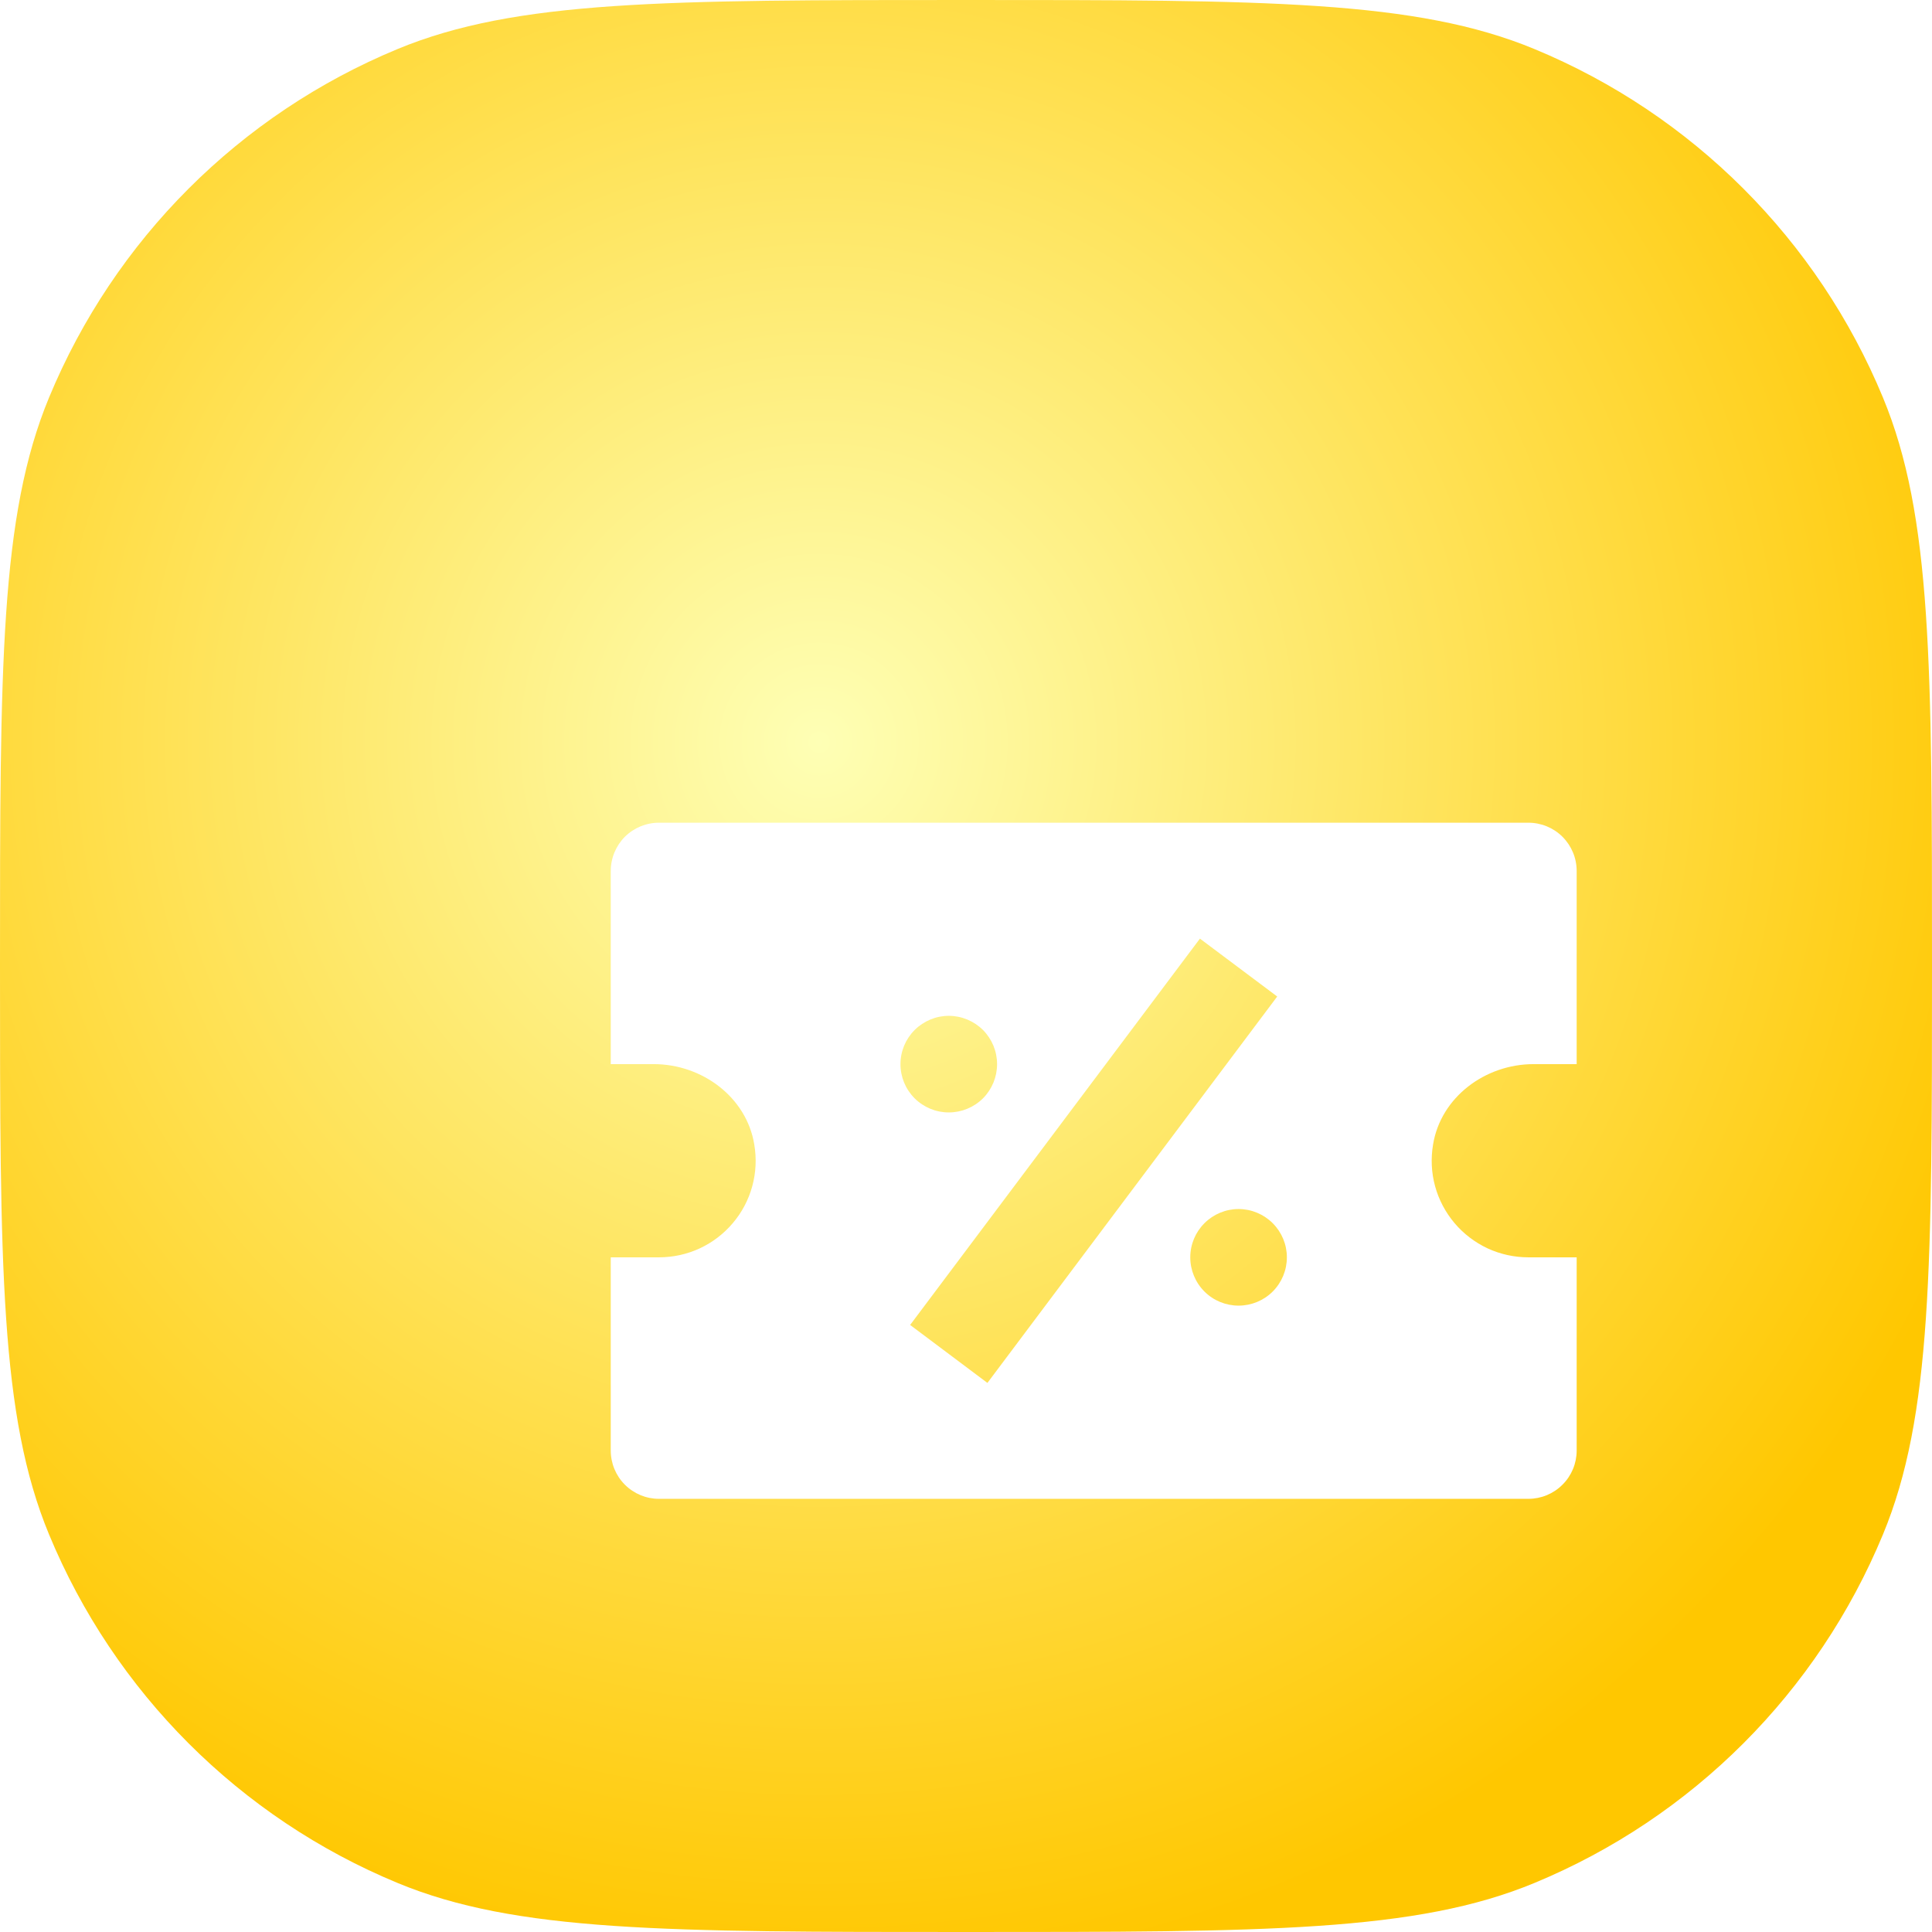 <svg width="24" height="24" viewBox="0 0 24 24" fill="none" xmlns="http://www.w3.org/2000/svg">
<g filter="url(#filter0_i_11249_7202)">
<g clip-path="url(#clip0_11249_7202)">
<path d="M0 12C0 8.272 0 6.409 0.609 4.939C1.421 2.978 2.978 1.421 4.939 0.609C6.409 0 8.272 0 12 0C15.727 0 17.591 0 19.061 0.609C21.022 1.421 22.579 2.978 23.391 4.939C24 6.409 24 8.272 24 12C24 15.727 24 17.591 23.391 19.061C22.579 21.022 21.022 22.579 19.061 23.391C17.591 24 15.727 24 12 24C8.272 24 6.409 24 4.939 23.391C2.978 22.579 1.421 21.022 0.609 19.061C0 17.591 0 15.727 0 12Z" fill="url(#paint0_radial_11249_7202)"/>
<g filter="url(#filter1_dd_11249_7202)">
<path d="M17.357 7.776H6.557C6.398 7.776 6.246 7.839 6.133 7.951C6.021 8.064 5.958 8.216 5.958 8.376V10.775H6.493C7.091 10.775 7.645 11.184 7.741 11.774C7.77 11.946 7.762 12.123 7.716 12.291C7.67 12.46 7.588 12.616 7.475 12.749C7.362 12.883 7.222 12.99 7.063 13.064C6.905 13.137 6.732 13.175 6.557 13.175H5.958V15.575C5.958 15.734 6.021 15.887 6.133 15.999C6.246 16.112 6.398 16.175 6.557 16.175H17.357C17.516 16.175 17.669 16.112 17.781 15.999C17.894 15.887 17.957 15.734 17.957 15.575V13.175H17.357C17.182 13.175 17.009 13.137 16.851 13.064C16.693 12.99 16.552 12.883 16.439 12.749C16.327 12.616 16.244 12.46 16.198 12.291C16.152 12.123 16.144 11.946 16.173 11.774C16.269 11.184 16.823 10.775 17.421 10.775H17.957V8.376C17.957 8.216 17.894 8.064 17.781 7.951C17.669 7.839 17.516 7.776 17.357 7.776ZM10.157 10.175C10.316 10.175 10.469 10.239 10.582 10.351C10.694 10.464 10.757 10.616 10.757 10.775C10.757 10.935 10.694 11.087 10.582 11.2C10.469 11.312 10.316 11.375 10.157 11.375C9.998 11.375 9.846 11.312 9.733 11.2C9.62 11.087 9.557 10.935 9.557 10.775C9.557 10.616 9.62 10.464 9.733 10.351C9.846 10.239 9.998 10.175 10.157 10.175ZM9.677 14.015L13.277 9.216L14.237 9.935L10.637 14.735L9.677 14.015ZM13.757 13.775C13.598 13.775 13.445 13.712 13.333 13.6C13.22 13.487 13.157 13.334 13.157 13.175C13.157 13.016 13.22 12.864 13.333 12.751C13.445 12.639 13.598 12.575 13.757 12.575C13.916 12.575 14.069 12.639 14.181 12.751C14.294 12.864 14.357 13.016 14.357 13.175C14.357 13.334 14.294 13.487 14.181 13.6C14.069 13.712 13.916 13.775 13.757 13.775Z" fill="white"/>
</g>
</g>
</g>
<defs>
<filter id="filter0_i_11249_7202" x="0" y="0" width="24" height="24" filterUnits="userSpaceOnUse" color-interpolation-filters="sRGB">
<feFlood flood-opacity="0" result="BackgroundImageFix"/>
<feBlend mode="normal" in="SourceGraphic" in2="BackgroundImageFix" result="shape"/>
<feColorMatrix in="SourceAlpha" type="matrix" values="0 0 0 0 0 0 0 0 0 0 0 0 0 0 0 0 0 0 127 0" result="hardAlpha"/>
<feOffset/>
<feGaussianBlur stdDeviation="0.815"/>
<feComposite in2="hardAlpha" operator="arithmetic" k2="-1" k3="1"/>
<feColorMatrix type="matrix" values="0 0 0 0 0.463 0 0 0 0 0.167 0 0 0 0 0.04 0 0 0 0.25 0"/>
<feBlend mode="normal" in2="shape" result="effect1_innerShadow_11249_7202"/>
</filter>
<filter id="filter1_dd_11249_7202" x="1.092" y="0.703" width="26.212" height="27.841" filterUnits="userSpaceOnUse" color-interpolation-filters="sRGB">
<feFlood flood-opacity="0" result="BackgroundImageFix"/>
<feColorMatrix in="SourceAlpha" type="matrix" values="0 0 0 0 0 0 0 0 0 0 0 0 0 0 0 0 0 0 127 0" result="hardAlpha"/>
<feOffset dx="2.444" dy="3.666"/>
<feGaussianBlur stdDeviation="2.851"/>
<feComposite in2="hardAlpha" operator="out"/>
<feColorMatrix type="matrix" values="0 0 0 0 1 0 0 0 0 0.624 0 0 0 0 0.183 0 0 0 1 0"/>
<feBlend mode="normal" in2="BackgroundImageFix" result="effect1_dropShadow_11249_7202"/>
<feColorMatrix in="SourceAlpha" type="matrix" values="0 0 0 0 0 0 0 0 0 0 0 0 0 0 0 0 0 0 127 0" result="hardAlpha"/>
<feOffset dx="-0.815" dy="-1.222"/>
<feGaussianBlur stdDeviation="1.426"/>
<feComposite in2="hardAlpha" operator="out"/>
<feColorMatrix type="matrix" values="0 0 0 0 0.819 0 0 0 0 1 0 0 0 0 0.588 0 0 0 0.19 0"/>
<feBlend mode="color-dodge" in2="effect1_dropShadow_11249_7202" result="effect2_dropShadow_11249_7202"/>
<feBlend mode="normal" in="SourceGraphic" in2="effect2_dropShadow_11249_7202" result="shape"/>
</filter>
<radialGradient id="paint0_radial_11249_7202" cx="0" cy="0" r="1" gradientUnits="userSpaceOnUse" gradientTransform="translate(10.2 9.2) rotate(73.443) scale(15.44)">
<stop stop-color="#FEFFB5"/>
<stop offset="1" stop-color="#FFC700"/>
</radialGradient>
<clipPath id="clip0_11249_7202">
<path d="M0 12C0 8.272 0 6.409 0.609 4.939C1.421 2.978 2.978 1.421 4.939 0.609C6.409 0 8.272 0 12 0C15.727 0 17.591 0 19.061 0.609C21.022 1.421 22.579 2.978 23.391 4.939C24 6.409 24 8.272 24 12C24 15.727 24 17.591 23.391 19.061C22.579 21.022 21.022 22.579 19.061 23.391C17.591 24 15.727 24 12 24C8.272 24 6.409 24 4.939 23.391C2.978 22.579 1.421 21.022 0.609 19.061C0 17.591 0 15.727 0 12Z" fill="white"/>
</clipPath>
</defs>
</svg>
